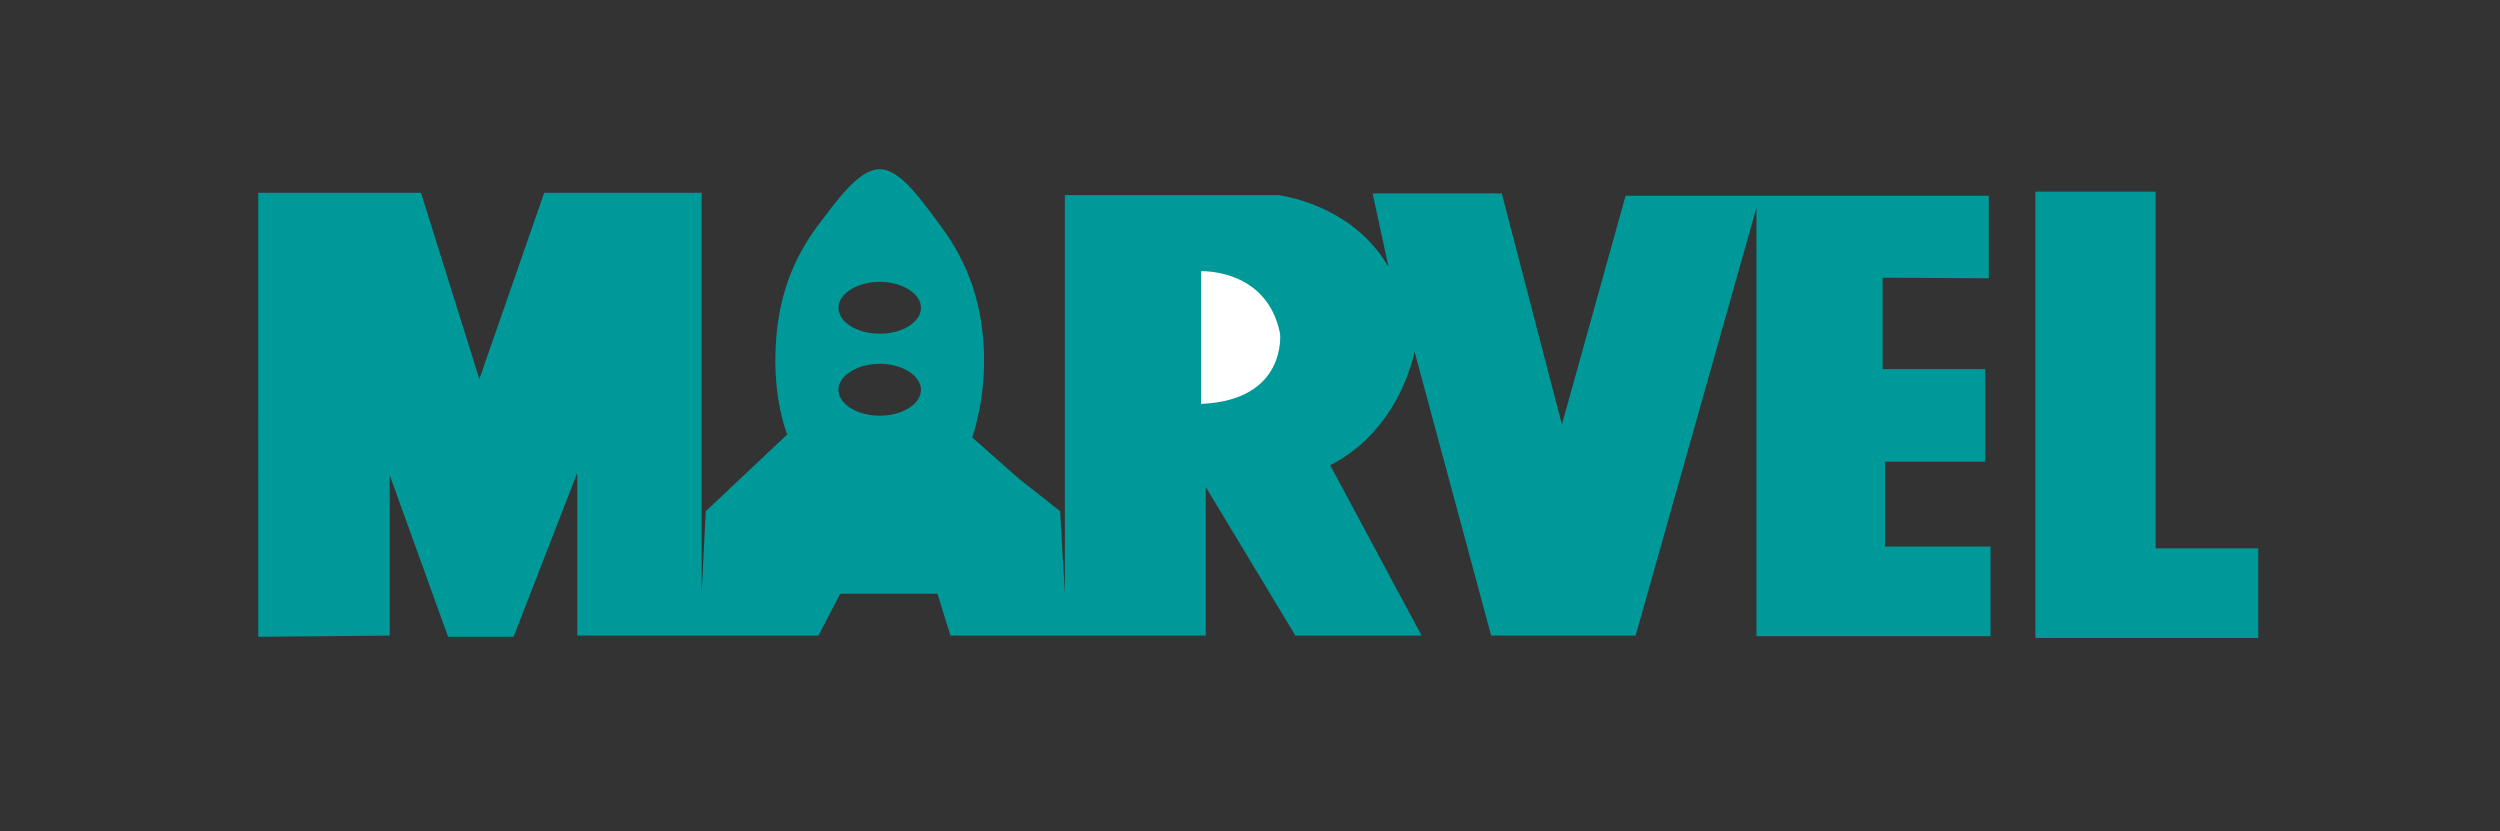 <?xml version="1.0" encoding="utf-8"?>
<!-- Generator: Adobe Illustrator 18.1.1, SVG Export Plug-In . SVG Version: 6.00 Build 0)  -->
<svg version="1.1" id="Capa_1" xmlns="http://www.w3.org/2000/svg" xmlns:xlink="http://www.w3.org/1999/xlink" x="0px" y="0px"
	 viewBox="197 332 424 141" enable-background="new 197 332 424 141" xml:space="preserve">
<rect x="197" y="332" width="424" height="141" fill="#333333" stroke="none"/>
<g>
	<path fill="#009999" d="M534.3,379.2v-14h-61.6l-10.8,38.8l-10.2-39.2h-21.9l2.7,12.5c-6.2-10.8-18.7-12.2-18.7-12.2h-36.2v67.6
		l0,0l-0.8-14l-2.3-1.3l2.3,1.3l-7.1-5.6l-7.8-6.9c1.2-3.8,2-8.2,2-13c0-9.3-2.7-16.6-7.3-22.8c-2.9-3.8-6.7-9.7-10.4-9.7
		c-3.7,0-7.6,5.8-10.6,9.7c-4.6,6.2-7.1,13.4-7.1,22.8c0,4.6,0.7,8.8,2,12.5l-13.8,13l0,0l-0.7,14v-68h-26.7l-11,31.6l-9.9-31.6
		h-27.6V440l22.3-0.2v-27.2L273,440h11.1l10.8-27.8v27.6h40.9l3.7-7.1H356l2.2,7.1h43.3v-25.2l15.2,25.2h21.4l-15.5-28.9
		c12-6.1,14.3-19.3,14.3-19.3l13,48.2h24.5l20.5-72.6v72.7h39.7v-15.2h-17.9v-14.4h17v-15.7h-17.4v-15.5L534.3,379.2L534.3,379.2z
		 M346.2,379.8c3.8,0,7,2,7,4.4s-3.1,4.4-7,4.4s-7-2-7-4.4S342.4,379.8,346.2,379.8z M346.2,393.7c3.8,0,7,2,7,4.4s-3.1,4.4-7,4.4
		s-7-2-7-4.4S342.4,393.7,346.2,393.7z"/>
	<polygon fill="#009999" points="542.2,364.5 562.6,364.5 562.6,425 580,425 580,440.2 542.2,440.2 	"/>
	<path fill="#FFFFFF" d="M400.7,400.5c14.6-0.6,13.4-11.9,13.4-11.9c-2.2-11.1-13.4-10.6-13.4-10.6V400.5z"/>
</g>
</svg>
